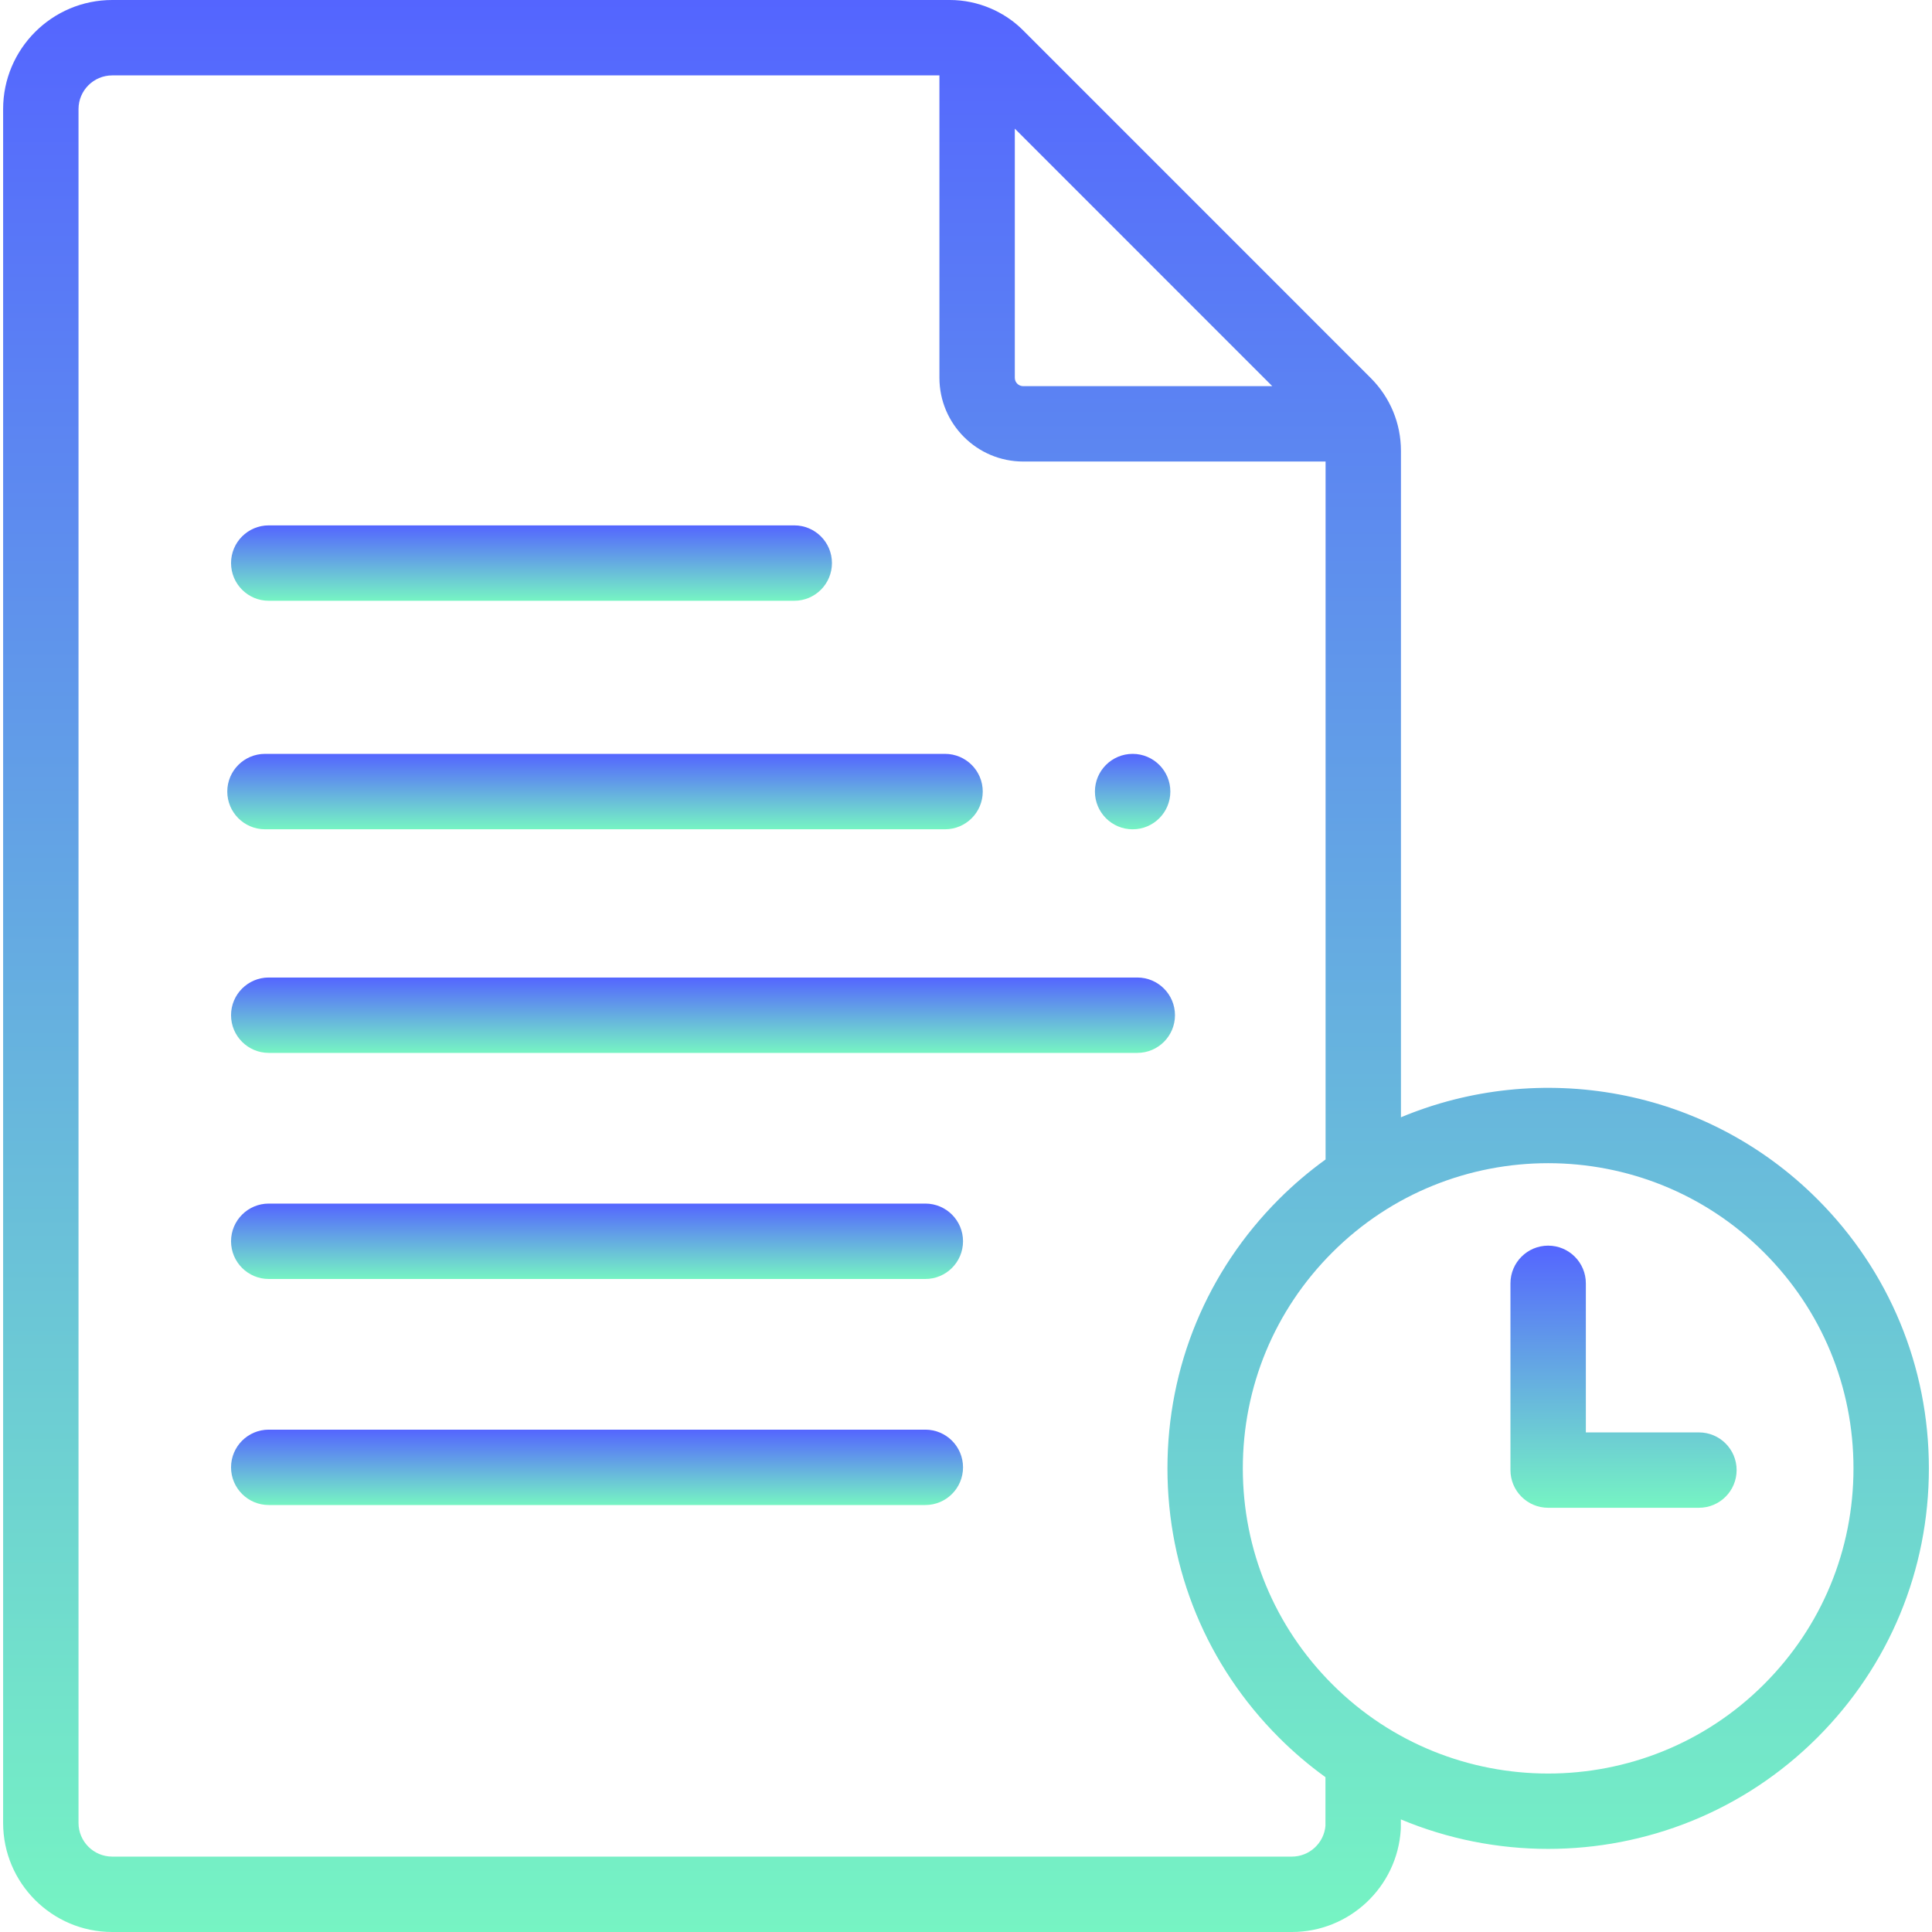 <svg width="78" height="78" viewBox="0 0 78 78" fill="none" xmlns="http://www.w3.org/2000/svg">
<g clip-path="url(#clip0_1427_787)">
<path d="M68.591 57.83H64.025V51.812C64.025 50.971 63.343 50.29 62.503 50.29C61.663 50.29 60.981 50.971 60.981 51.812V59.351C60.981 60.192 61.663 60.873 62.503 60.873H68.591C69.431 60.873 70.112 60.192 70.112 59.351C70.112 58.511 69.431 57.83 68.591 57.83Z" fill="url(#paint0_linear_1427_787)"/>
<path d="M10.85 24.255H32.066C32.907 24.255 33.588 23.573 33.588 22.733C33.588 21.892 32.907 21.211 32.066 21.211H10.85C10.01 21.211 9.328 21.892 9.328 22.733C9.328 23.573 10.01 24.255 10.85 24.255Z" fill="url(#paint1_linear_1427_787)"/>
<path d="M37.358 48.592H10.85C10.01 48.592 9.328 49.273 9.328 50.114C9.328 50.954 10.01 51.636 10.85 51.636H37.358C38.199 51.636 38.88 50.954 38.88 50.114C38.88 49.273 38.199 48.592 37.358 48.592Z" fill="url(#paint2_linear_1427_787)"/>
<path d="M37.358 57.719H10.85C10.01 57.719 9.328 58.4 9.328 59.241C9.328 60.081 10.01 60.762 10.85 60.762H37.358C38.199 60.762 38.88 60.081 38.88 59.241C38.88 58.4 38.199 57.719 37.358 57.719Z" fill="url(#paint3_linear_1427_787)"/>
<path d="M45.915 39.465H10.85C10.01 39.465 9.328 40.146 9.328 40.987C9.328 41.827 10.01 42.508 10.85 42.508H45.915C46.756 42.508 47.437 41.827 47.437 40.987C47.437 40.146 46.756 39.465 45.915 39.465Z" fill="url(#paint4_linear_1427_787)"/>
<path d="M73.372 48.413C68.835 43.876 62.144 42.775 56.56 45.108V18.207C56.56 17.094 56.127 16.048 55.34 15.261L41.301 1.22C40.974 0.893 40.594 0.626 40.181 0.425C40.167 0.418 40.153 0.411 40.138 0.404C40.136 0.403 40.135 0.402 40.133 0.401C40.088 0.378 40.042 0.358 39.995 0.34C39.478 0.119 38.919 0 38.353 0H4.53C2.102 0 0.126 1.976 0.126 4.404V73.596C0.126 76.024 2.102 78 4.53 78H52.156C54.481 78 56.413 76.182 56.553 73.861C56.555 73.831 56.556 73.8 56.556 73.769V73.454C58.453 74.247 60.478 74.645 62.503 74.645C66.439 74.645 70.375 73.147 73.372 70.15C76.275 67.247 77.874 63.387 77.874 59.282C77.874 55.176 76.275 51.316 73.372 48.413V48.413ZM51.365 15.59H41.309C41.122 15.59 40.971 15.439 40.971 15.253V5.194L51.365 15.59ZM53.512 73.715C53.451 74.414 52.862 74.956 52.156 74.956H4.53C3.78 74.956 3.17 74.346 3.17 73.596V4.404C3.17 3.654 3.78 3.044 4.53 3.044H37.927V15.253C37.927 17.117 39.444 18.633 41.309 18.633H53.517V46.811C52.858 47.287 52.228 47.82 51.635 48.413C48.732 51.316 47.133 55.176 47.133 59.282C47.133 63.387 48.732 67.247 51.635 70.15C52.226 70.742 52.855 71.274 53.512 71.749V73.715H53.512ZM71.219 67.998C66.413 72.804 58.593 72.804 53.787 67.998C51.459 65.67 50.176 62.574 50.176 59.282C50.176 55.989 51.459 52.894 53.787 50.566C56.19 48.162 59.346 46.961 62.503 46.961C65.66 46.961 68.816 48.162 71.219 50.566C73.548 52.894 74.83 55.989 74.83 59.282C74.83 62.574 73.548 65.67 71.219 67.998Z" fill="url(#paint5_linear_1427_787)"/>
<path d="M10.698 33.48H38.154C38.994 33.48 39.676 32.799 39.676 31.958C39.676 31.118 38.994 30.436 38.154 30.436H10.698C9.858 30.436 9.176 31.118 9.176 31.958C9.176 32.799 9.858 33.48 10.698 33.48V33.48Z" fill="url(#paint6_linear_1427_787)"/>
<path d="M45.728 33.481C46.569 33.481 47.25 32.799 47.25 31.958C47.25 31.117 46.569 30.436 45.728 30.436C44.887 30.436 44.205 31.117 44.205 31.958C44.205 32.799 44.887 33.481 45.728 33.481Z" fill="url(#paint7_linear_1427_787)"/>
</g>
<defs>
<linearGradient id="paint0_linear_1427_787" x1="65.547" y1="50.29" x2="65.547" y2="60.873" gradientUnits="userSpaceOnUse">
<stop stop-color="#5465FF"/>
<stop offset="1" stop-color="#76F4C3"/>
</linearGradient>
<linearGradient id="paint1_linear_1427_787" x1="21.458" y1="21.211" x2="21.458" y2="24.255" gradientUnits="userSpaceOnUse">
<stop stop-color="#5465FF"/>
<stop offset="1" stop-color="#76F4C3"/>
</linearGradient>
<linearGradient id="paint2_linear_1427_787" x1="24.104" y1="48.592" x2="24.104" y2="51.636" gradientUnits="userSpaceOnUse">
<stop stop-color="#5465FF"/>
<stop offset="1" stop-color="#76F4C3"/>
</linearGradient>
<linearGradient id="paint3_linear_1427_787" x1="24.104" y1="57.719" x2="24.104" y2="60.762" gradientUnits="userSpaceOnUse">
<stop stop-color="#5465FF"/>
<stop offset="1" stop-color="#76F4C3"/>
</linearGradient>
<linearGradient id="paint4_linear_1427_787" x1="28.383" y1="39.465" x2="28.383" y2="42.508" gradientUnits="userSpaceOnUse">
<stop stop-color="#5465FF"/>
<stop offset="1" stop-color="#76F4C3"/>
</linearGradient>
<linearGradient id="paint5_linear_1427_787" x1="39" y1="0" x2="39" y2="78" gradientUnits="userSpaceOnUse">
<stop stop-color="#5465FF"/>
<stop offset="1" stop-color="#76F4C3"/>
</linearGradient>
<linearGradient id="paint6_linear_1427_787" x1="24.426" y1="30.436" x2="24.426" y2="33.48" gradientUnits="userSpaceOnUse">
<stop stop-color="#5465FF"/>
<stop offset="1" stop-color="#76F4C3"/>
</linearGradient>
<linearGradient id="paint7_linear_1427_787" x1="45.728" y1="30.436" x2="45.728" y2="33.481" gradientUnits="userSpaceOnUse">
<stop stop-color="#5465FF"/>
<stop offset="1" stop-color="#76F4C3"/>
</linearGradient>
<clipPath id="clip0_1427_787">
<rect width="78" height="78" fill="white"/>
</clipPath>
</defs>
</svg>
